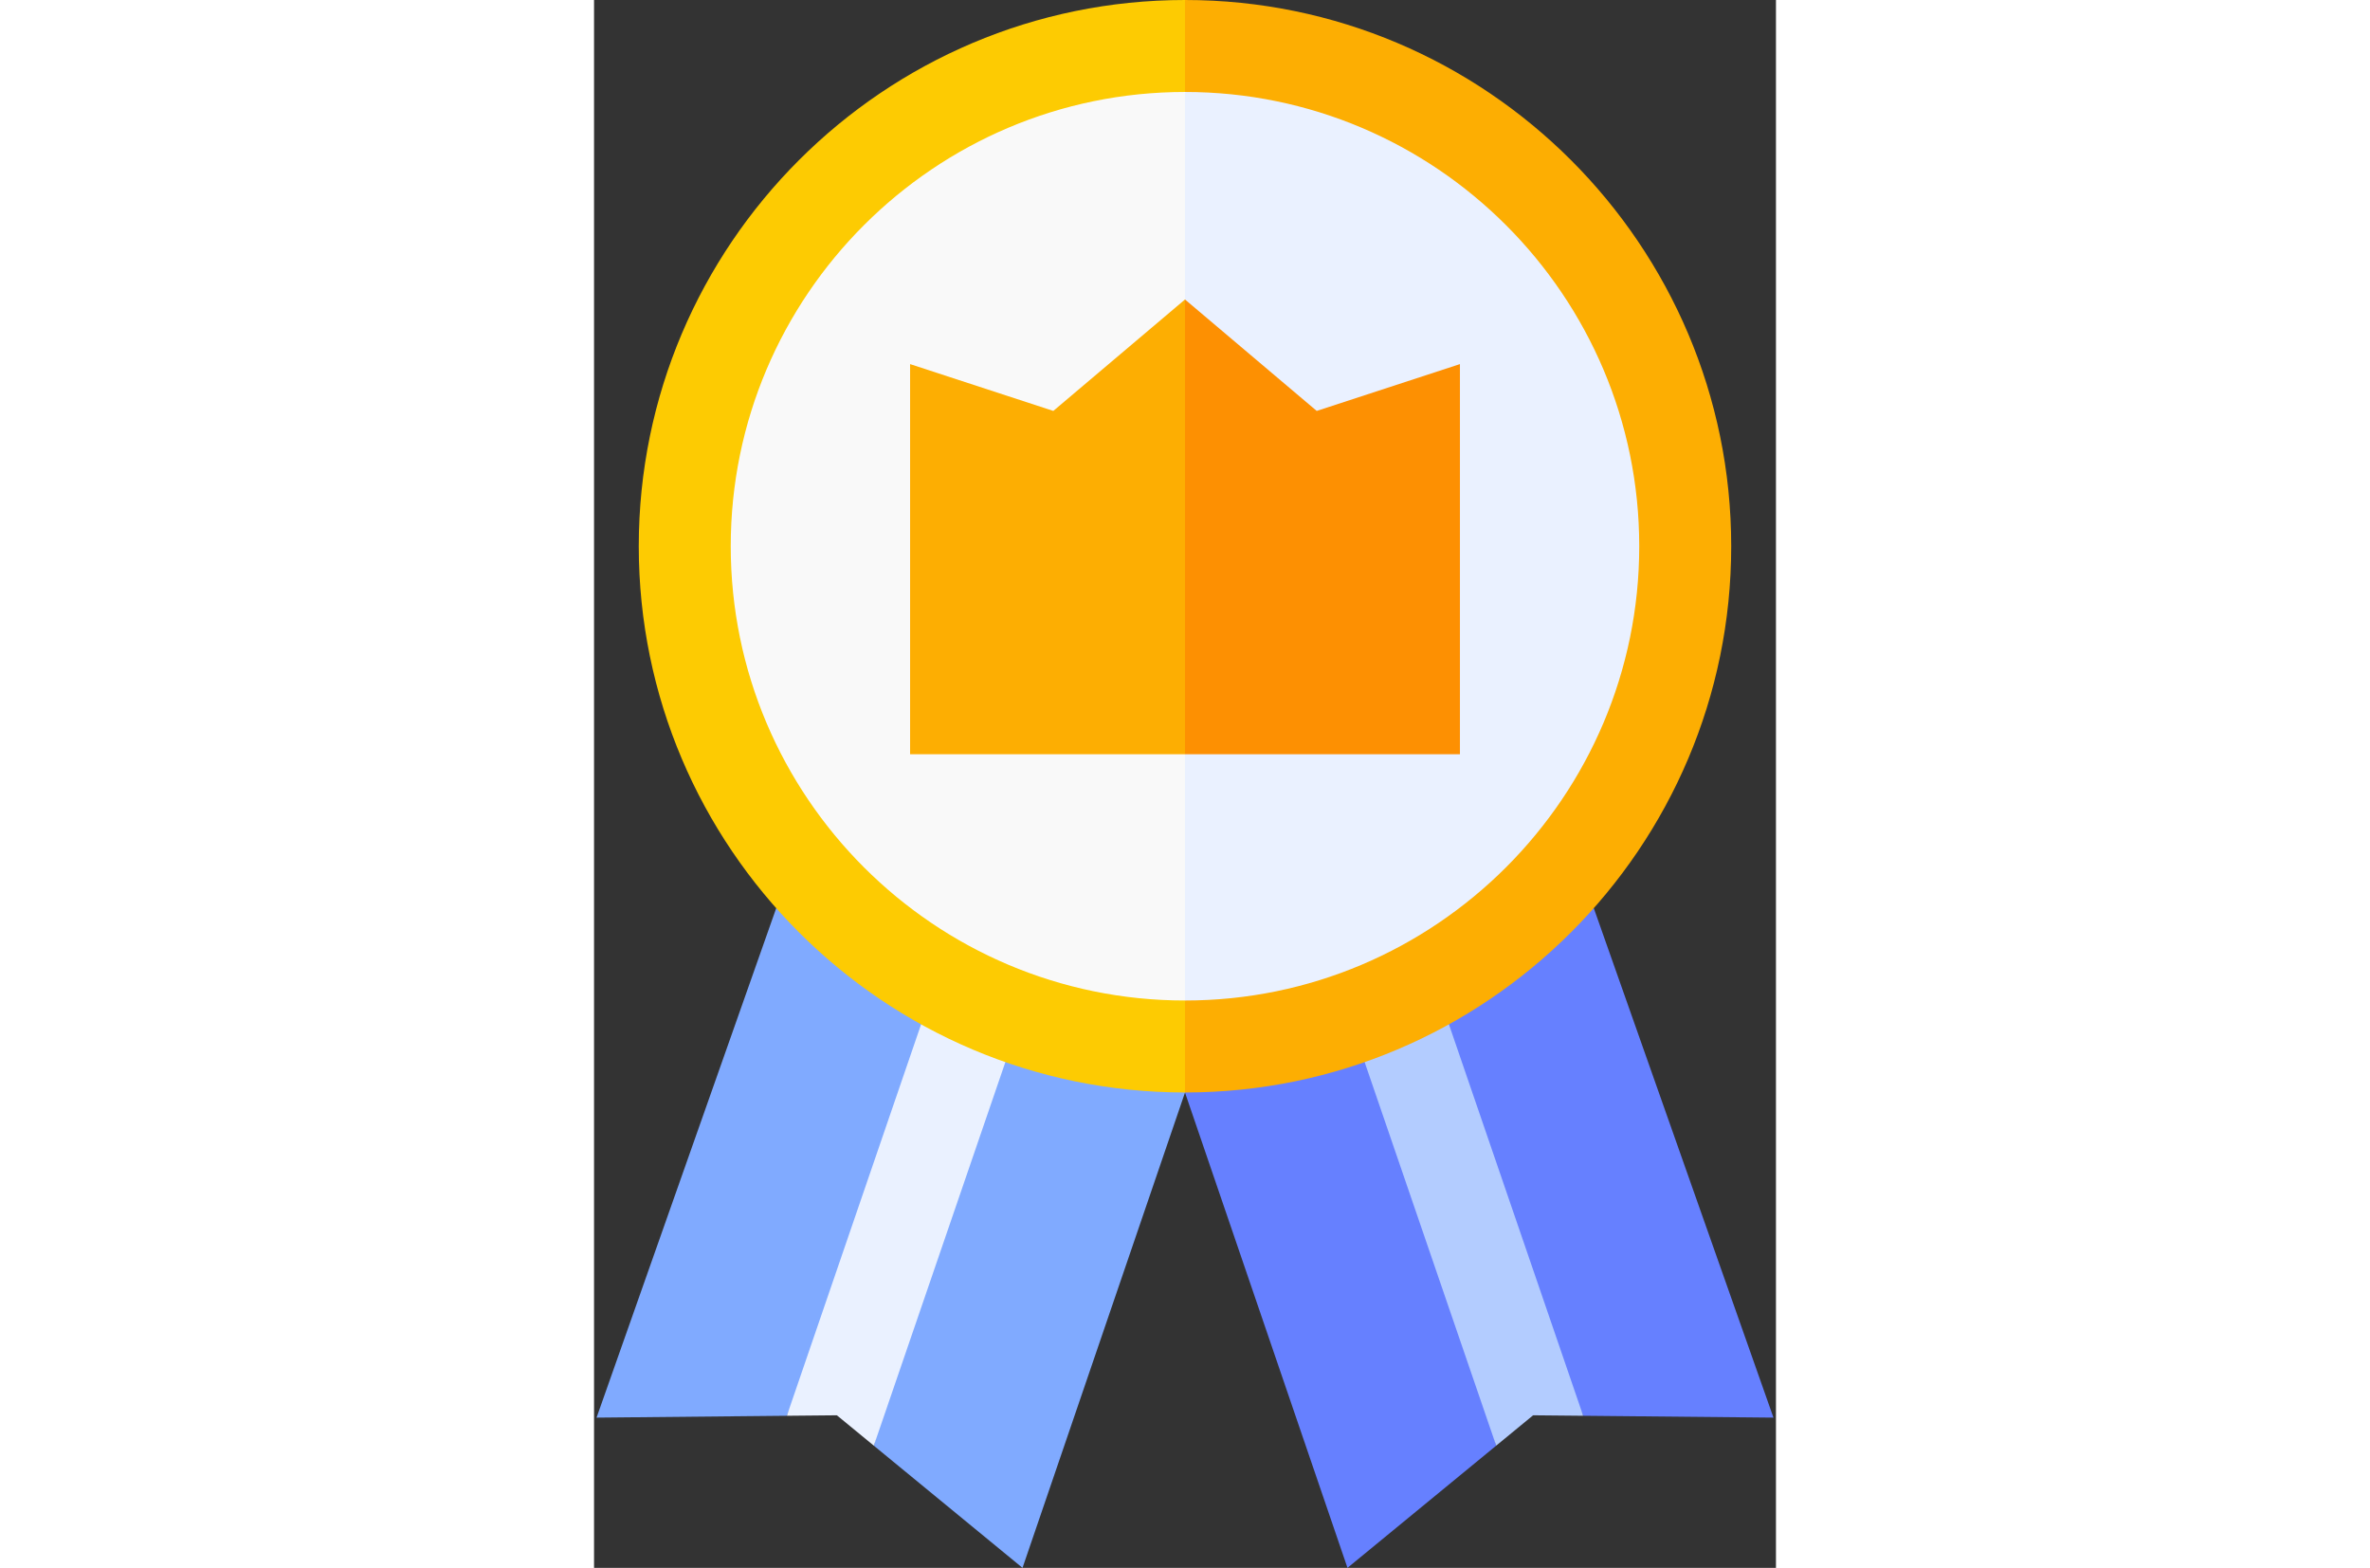 <svg width="65" height="43" viewBox="0 0 49 65" fill="none" xmlns="http://www.w3.org/2000/svg">
<rect x="0" y="0" width="49" height="65" fill="#333333" stroke="none"/>
<path d="M7.945 36.539L0.104 58.772L7.992 58.695L17.721 36.539H7.945Z" fill="#80AAFF"/>
<path d="M17.721 36.539L11.598 59.934L17.764 65L24.5 45.294V36.539H17.721Z" fill="#80AAFF"/>
<path d="M15.592 36.539L7.993 58.695L10.067 58.675L11.599 59.934L19.623 36.539H15.592Z" fill="#EAF1FF"/>
<path d="M41.056 36.539L48.897 58.772L41.008 58.695L31.28 36.539H41.056Z" fill="#6680FF"/>
<path d="M31.279 36.539L37.402 59.934L31.236 65L24.5 45.294V36.539H31.279Z" fill="#6680FF"/>
<path d="M33.409 36.539L41.008 58.695L38.933 58.675L37.401 59.934L29.377 36.539H33.409Z" fill="#B3CCFF"/>
<path d="M24.499 1.906L23.143 23.048L24.499 43.385C35.953 43.385 45.239 34.1 45.239 22.646C45.239 11.192 35.953 1.906 24.499 1.906Z" fill="#EAF1FF"/>
<path d="M3.76 22.646C3.76 34.1 13.045 43.385 24.499 43.385V1.906C13.045 1.906 3.76 11.192 3.76 22.646Z" fill="#F9F9F9"/>
<path d="M47.145 22.646C47.145 10.159 36.986 0 24.499 0L23.143 1.356L24.499 3.813C34.884 3.813 43.332 12.262 43.332 22.646C43.332 33.031 34.884 41.479 24.499 41.479L23.143 43.386L24.499 45.292C36.986 45.292 47.145 35.133 47.145 22.646Z" fill="#FDAE02"/>
<path d="M24.5 41.479C14.115 41.479 5.667 33.031 5.667 22.646C5.667 12.262 14.115 3.813 24.5 3.813V0C12.013 0 1.854 10.159 1.854 22.646C1.854 35.133 12.013 45.292 24.5 45.292V41.479Z" fill="#FDCB02"/>
<path d="M35.898 15.095L29.961 17.036L24.5 12.416L23.145 21.692L24.5 31.268H35.898V15.095Z" fill="#FD9002"/>
<path d="M24.5 12.416L19.04 17.036L13.103 15.095V31.268H24.5V12.416Z" fill="#FDAE02"/>
</svg>

